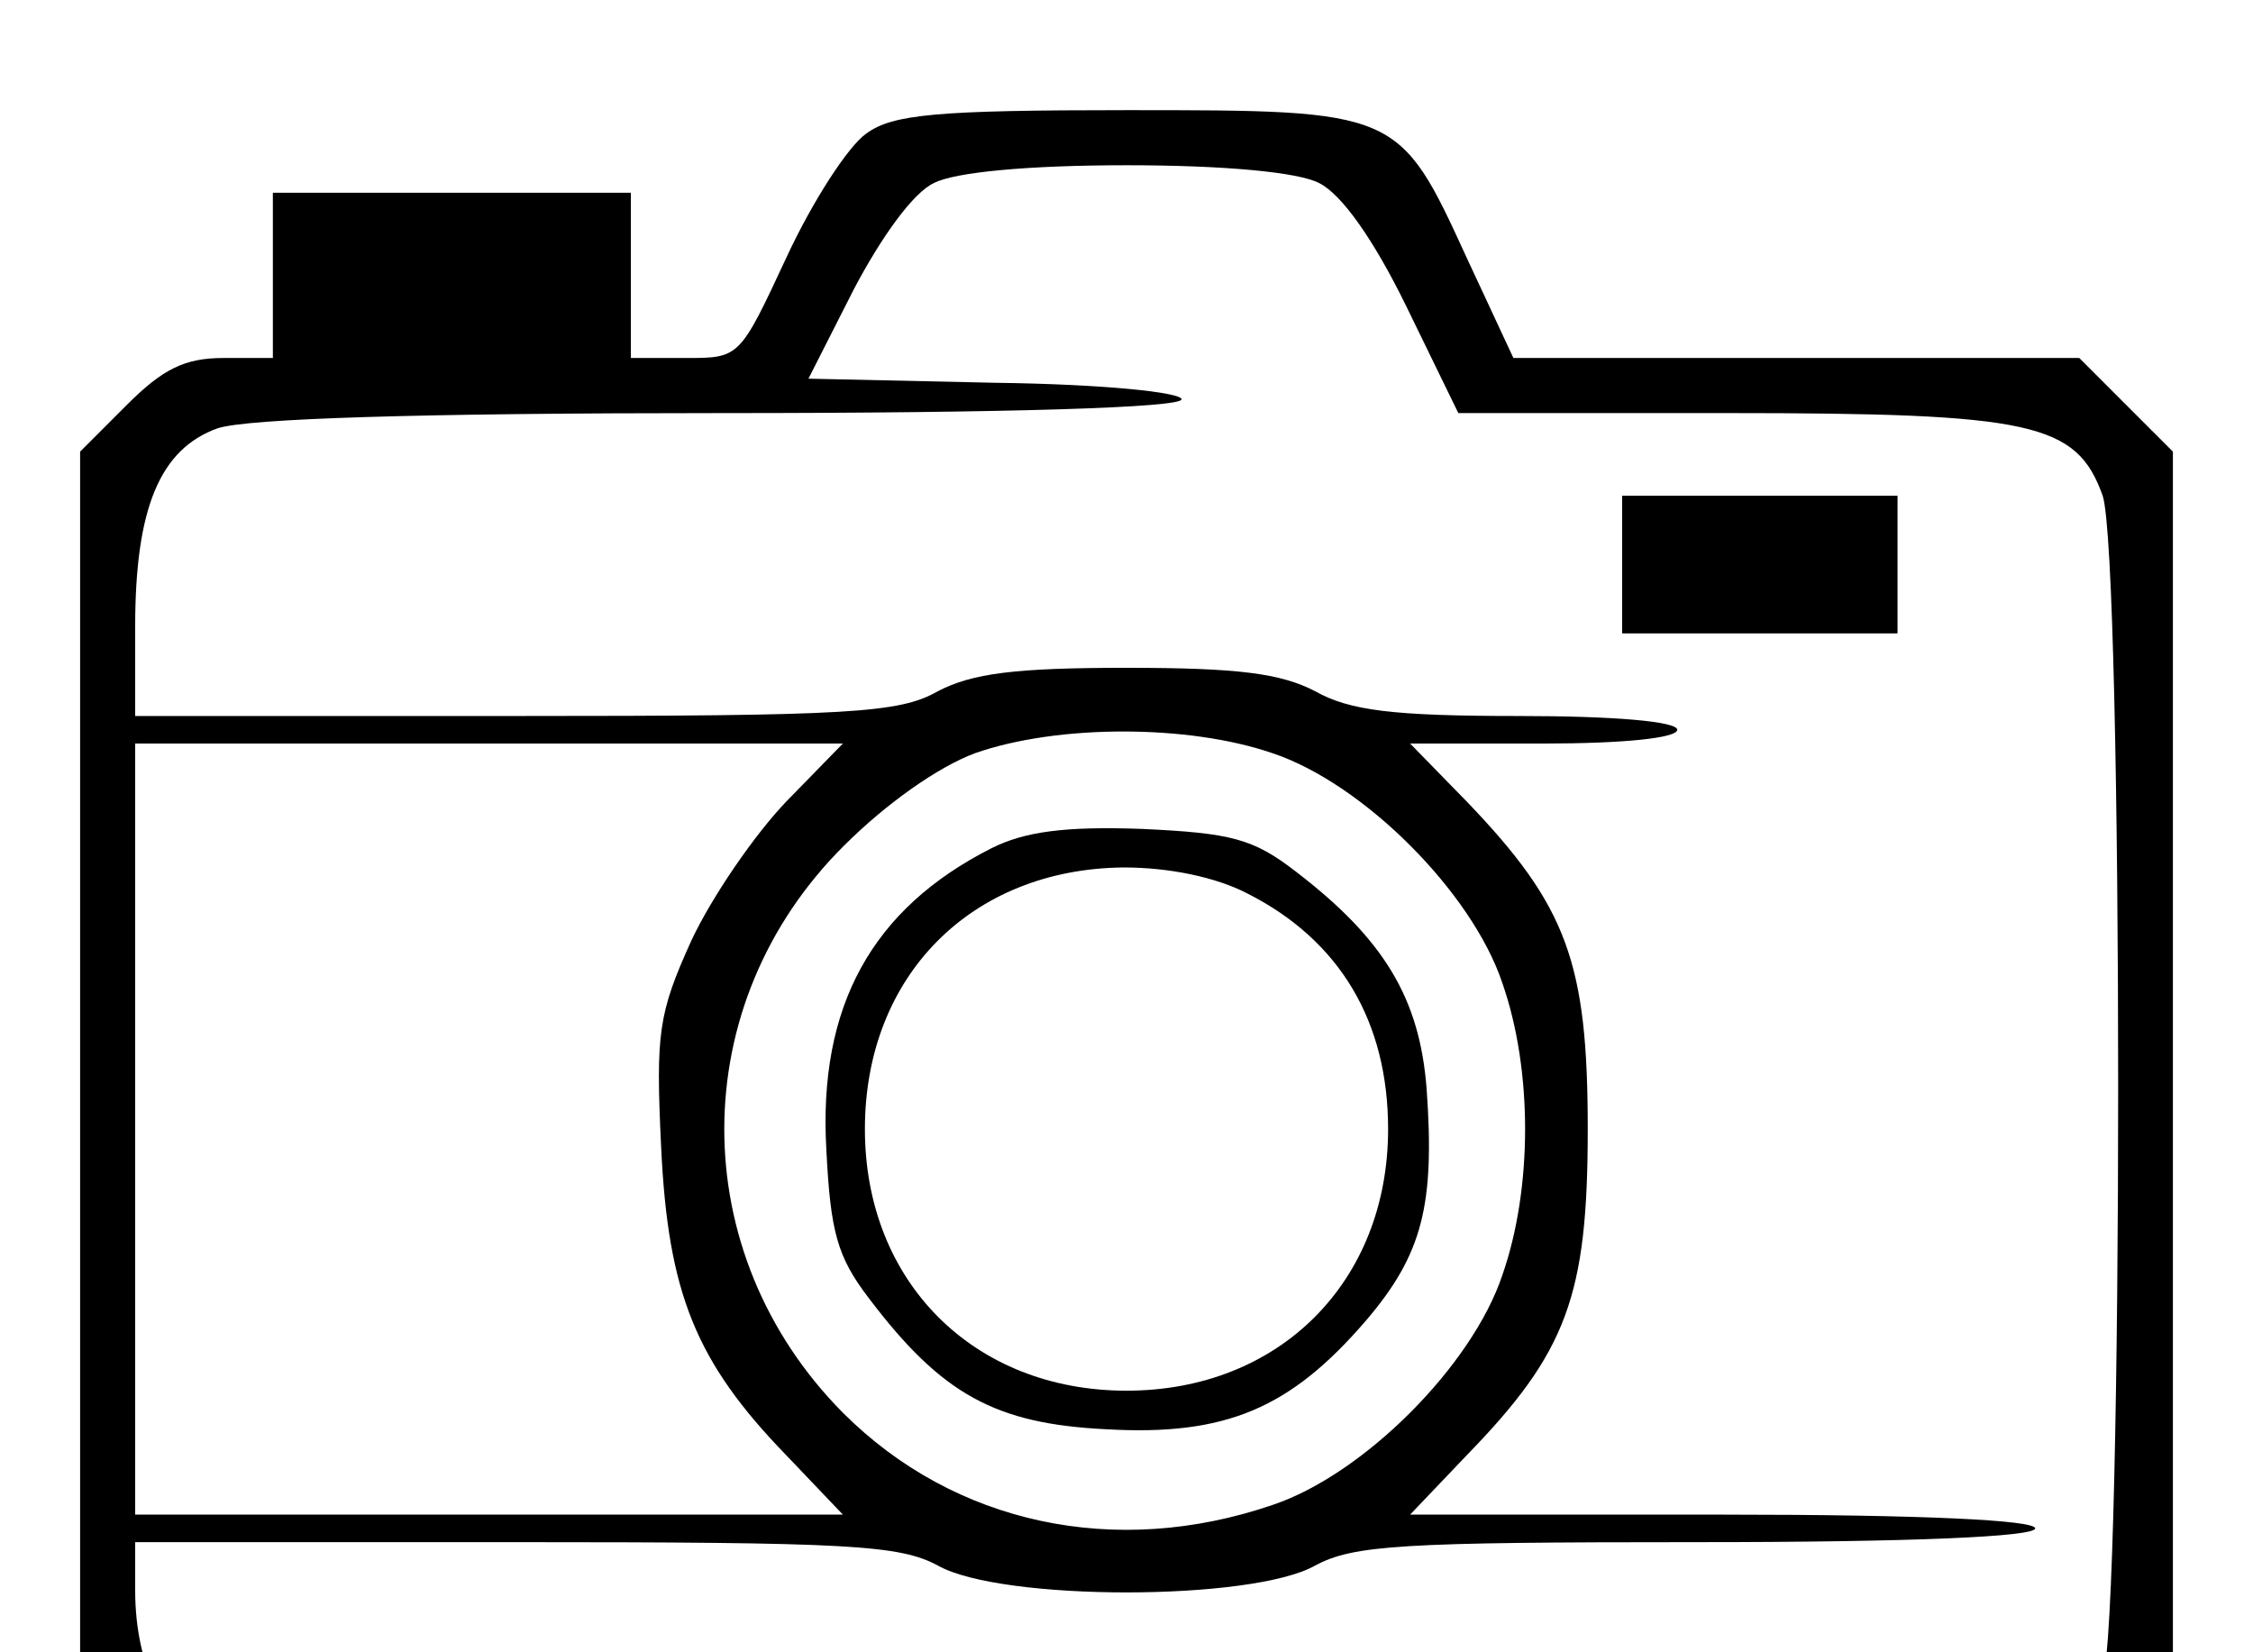 <?xml version="1.0" standalone="no"?>
<!DOCTYPE svg PUBLIC "-//W3C//DTD SVG 20010904//EN"
 "http://www.w3.org/TR/2001/REC-SVG-20010904/DTD/svg10.dtd">
<svg version="1.0" xmlns="http://www.w3.org/2000/svg"
 width="30" height="22" viewBox="0 0 120 120"
 preserveAspectRatio="xMidYMid meet">
<g transform="translate(-40,170) scale(0.1,-0.1)"
fill="#000000" stroke="none">
<path d="M811 1603 c-13 -9 -39 -49 -58 -90 -34 -73 -34 -73 -73 -73 l-40 0 0
60 0 60 -130 0 -130 0 0 -60 0 -60 -36 0 c-28 0 -44 -8 -70 -34 l-34 -34 0
-462 0 -462 34 -34 34 -34 692 0 692 0 34 34 34 34 0 462 0 462 -34 34 -34 34
-206 0 -205 0 -34 73 c-49 107 -50 107 -247 107 -138 0 -170 -3 -189 -17z
m329 -36 c16 -8 39 -40 63 -89 l38 -78 195 0 c222 0 254 -7 273 -60 15 -46 15
-814 0 -860 -22 -61 -12 -60 -707 -60 -444 0 -639 3 -662 11 -37 13 -60 57
-60 114 l0 35 275 0 c244 0 280 -2 308 -17 46 -26 228 -26 274 0 28 15 63 17
278 17 157 0 245 4 245 10 0 6 -82 10 -227 10 l-227 0 41 43 c73 75 88 116 88
237 0 121 -15 162 -88 238 l-41 42 97 0 c58 0 97 4 97 10 0 6 -45 10 -115 10
-92 0 -123 4 -148 18 -25 13 -56 17 -137 17 -81 0 -112 -4 -137 -17 -28 -16
-64 -18 -308 -18 l-275 0 0 65 c0 86 18 129 60 144 22 7 143 11 366 11 210 0
334 4 334 10 0 5 -56 11 -135 12 l-136 3 33 65 c20 38 43 70 58 77 15 8 69 13
140 13 71 0 125 -5 140 -13z m-34 -414 c66 -22 145 -101 167 -167 22 -63 22
-149 0 -212 -22 -66 -101 -145 -167 -167 -114 -39 -231 -14 -312 67 -115 116
-115 297 1 412 30 30 68 57 95 67 60 21 155 21 216 0z m-353 -35 c-23 -24 -54
-69 -69 -101 -24 -53 -26 -67 -22 -150 5 -106 25 -156 91 -224 l41 -43 -257 0
-257 0 0 280 0 280 257 0 257 0 -41 -42z"/>
<path d="M1360 1290 l0 -50 100 0 100 0 0 50 0 50 -100 0 -100 0 0 -50z"/>
<path d="M902 1084 c-87 -44 -126 -115 -120 -219 3 -60 8 -78 31 -108 53 -70
92 -91 172 -95 87 -5 134 15 189 79 41 48 50 84 44 168 -5 66 -31 109 -95 158
-31 24 -47 28 -112 31 -56 2 -85 -2 -109 -14z m186 -33 c67 -34 102 -93 102
-171 0 -111 -79 -190 -190 -190 -111 0 -190 79 -190 190 0 111 77 189 188 190
33 0 67 -7 90 -19z"/>
</g>
</svg>
